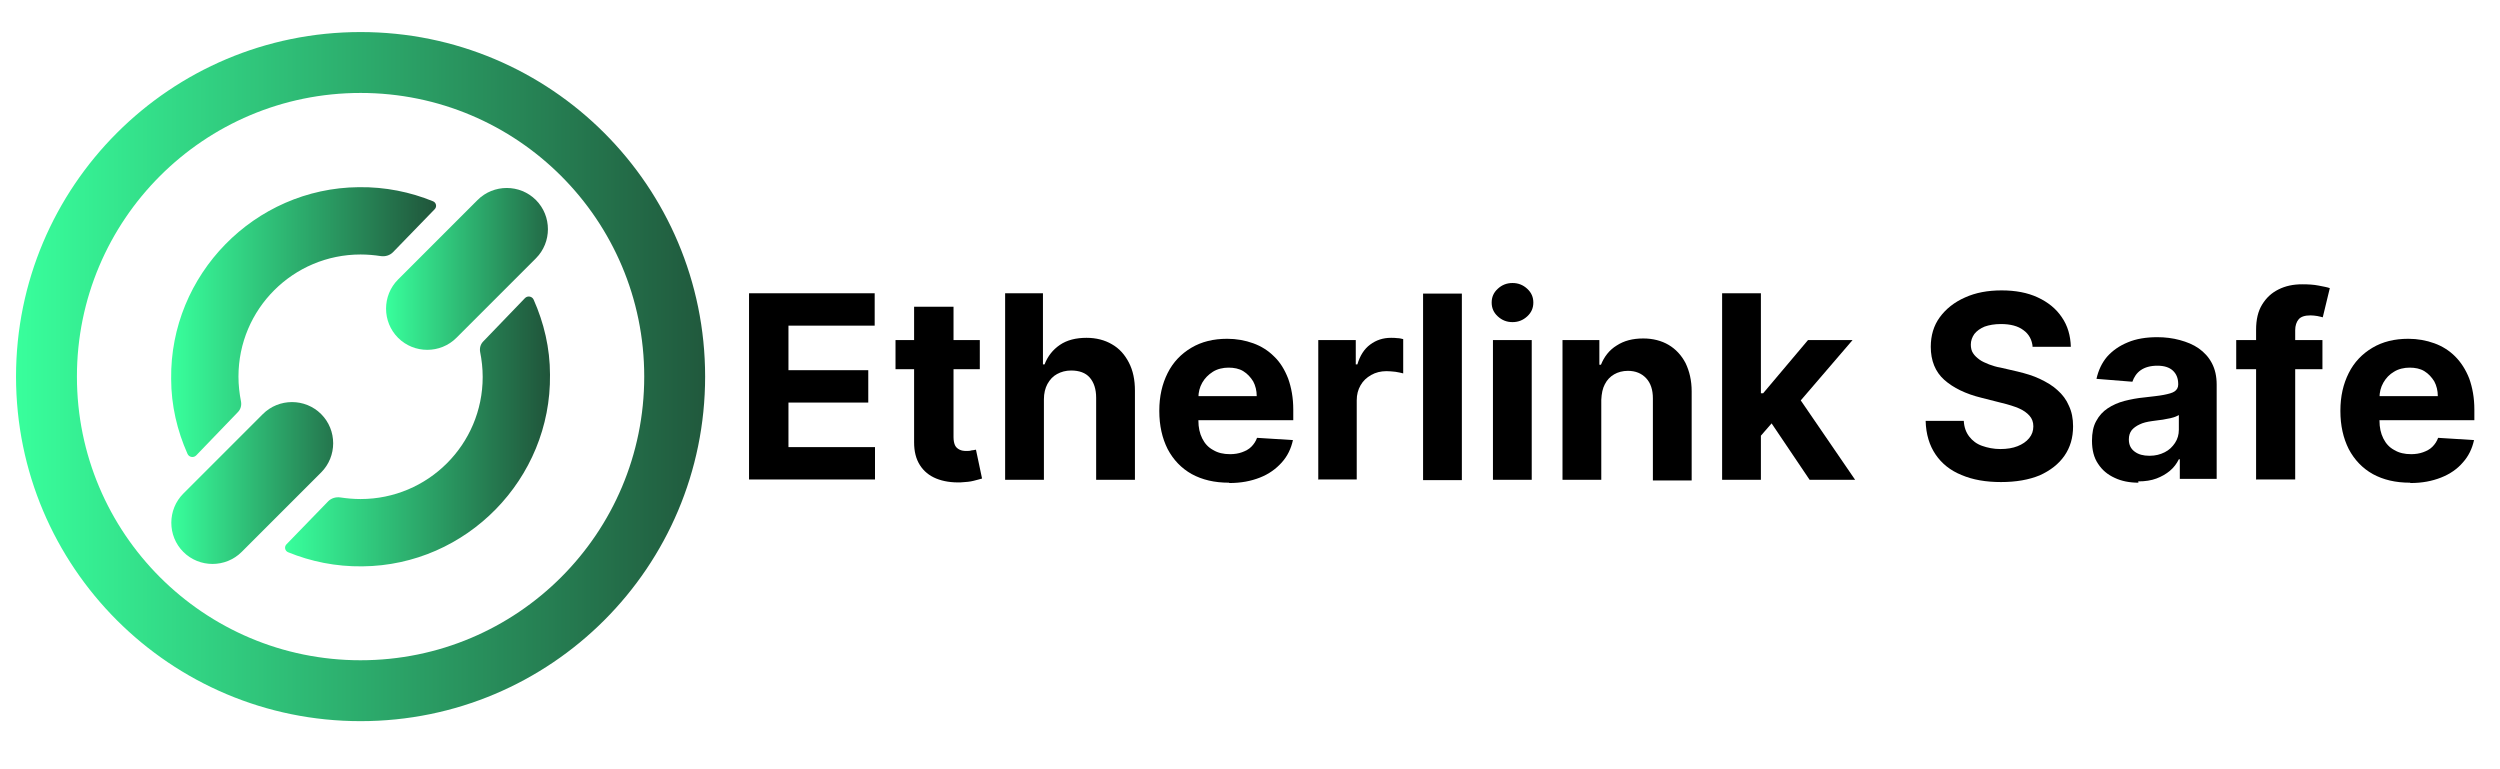 <?xml version="1.0" encoding="UTF-8"?>
<svg xmlns="http://www.w3.org/2000/svg" version="1.1" xmlns:xlink="http://www.w3.org/1999/xlink"
  viewBox="0 0 78 24">
  <defs>
    <style>
      .cls-1 {
      fill: url(#linear-gradient-2);
      }

      .cls-2 {
      fill: url(#linear-gradient-4);
      }

      .cls-3 {
      fill: url(#linear-gradient-3);
      }

      .cls-4 {
      fill: url(#linear-gradient-5);
      }

      .cls-5 {
      fill: url(#linear-gradient);
      }
    </style>
    <linearGradient id="linear-gradient" x1="-563.5" y1="248.25" x2="-533.49" y2="248.25"
      gradientTransform="translate(564 260) scale(1 -1)" gradientUnits="userSpaceOnUse">
      <stop offset="0" stop-color="#38ff9c" />
      <stop offset="1" stop-color="#171717" />
    </linearGradient>
    <linearGradient id="linear-gradient-2" x1="-558.66" y1="249.95" x2="-547.37" y2="249.95"
      xlink:href="#linear-gradient" />
    <linearGradient id="linear-gradient-3" x1="-555.1" y1="246.54" x2="-543.87" y2="246.54"
      xlink:href="#linear-gradient" />
    <linearGradient id="linear-gradient-4" x1="-558.66" y1="244.93" x2="-550.14" y2="244.93"
      xlink:href="#linear-gradient" />
    <linearGradient id="linear-gradient-5" x1="-551.96" y1="251.61" x2="-544.1" y2="251.61"
      xlink:href="#linear-gradient" />
  </defs>
  <!-- Generator: Adobe Illustrator 28.6.0, SVG Export Plug-In . SVG Version: 1.2.0 Build 709)  -->
  <g>
    <g id="Layer_1">
      <path class="cls-5"
        d="M11.25,1C5.31,1,.5,5.81.5,11.75s4.81,10.75,10.75,10.75,10.75-4.81,10.75-10.75S17.19,1,11.25,1ZM11.25,20.6c-4.89,0-8.85-3.96-8.85-8.85S6.36,2.9,11.25,2.9s8.85,3.96,8.85,8.85-3.96,8.85-8.85,8.85Z" />
      <path class="cls-1"
        d="M11.19,5.84c-3.25.03-5.89,2.73-5.85,5.98,0,.83.19,1.62.51,2.34.05.11.19.13.27.05l1.3-1.35c.09-.09.12-.21.1-.33-.05-.25-.08-.51-.08-.78,0-2.11,1.71-3.81,3.81-3.81.22,0,.43.02.63.05.14.02.28-.02.38-.12l1.3-1.34c.08-.08.05-.21-.05-.25-.71-.29-1.49-.45-2.31-.44h0Z" />
      <path class="cls-3"
        d="M11.31,17.67c3.25-.03,5.89-2.73,5.85-5.98,0-.83-.19-1.62-.51-2.34-.05-.11-.19-.13-.27-.05l-1.3,1.35c-.09.09-.12.21-.1.33.05.25.08.51.08.78,0,2.11-1.71,3.81-3.81,3.81-.22,0-.43-.02-.63-.05-.14-.02-.28.02-.38.12l-1.3,1.34c-.08.08-.05.21.05.25.71.29,1.49.45,2.31.44h0Z" />
      <path class="cls-2"
        d="M5.72,15.4l2.48-2.48c.5-.5,1.32-.5,1.82,0,.5.5.5,1.32,0,1.82l-2.48,2.48c-.5.5-1.32.5-1.82,0-.5-.5-.5-1.32,0-1.82Z" />
      <path class="cls-4"
        d="M12.42,8.72l2.48-2.48c.5-.5,1.32-.5,1.82,0,.5.5.5,1.32,0,1.82l-2.48,2.48c-.5.5-1.32.5-1.82,0s-.5-1.32,0-1.82Z" />
      <g>
        <path fill="currentColor"
          d="M23.37,14.97v-5.82h3.92v1.01h-2.69v1.39h2.49v1.01h-2.49v1.39h2.7v1.01h-3.93Z" />
        <path fill="currentColor"
          d="M30.57,10.61v.91h-2.63v-.91h2.63ZM28.54,9.57h1.21v4.07c0,.11.02.2.05.26s.08.1.14.13c.06.03.13.04.21.04.06,0,.11,0,.17-.02.06,0,.1-.02.13-.02l.19.9c-.06.02-.15.04-.26.07s-.24.04-.4.05c-.29.01-.55-.03-.77-.12s-.39-.23-.51-.42-.18-.42-.18-.71v-4.23Z" />
        <path fill="currentColor"
          d="M32.57,12.45v2.52h-1.21v-5.82h1.18v2.22h.05c.1-.26.26-.46.48-.61s.5-.22.83-.22c.3,0,.57.07.79.2.23.13.4.32.53.57.13.25.19.54.19.88v2.78h-1.21v-2.56c0-.27-.07-.48-.2-.63s-.33-.22-.58-.22c-.17,0-.31.04-.44.11s-.22.17-.3.31c-.07.13-.11.29-.11.48Z" />
        <path fill="currentColor"
          d="M38.34,15.06c-.45,0-.83-.09-1.16-.27-.32-.18-.57-.44-.75-.78-.17-.34-.26-.73-.26-1.19s.09-.84.26-1.18c.17-.34.42-.6.74-.79.32-.19.69-.28,1.12-.28.29,0,.56.05.81.14.25.09.47.23.65.41.19.18.33.41.44.69.1.28.16.6.16.97v.33h-3.69v-.75h2.55c0-.17-.04-.33-.11-.46-.08-.13-.18-.24-.31-.32-.13-.08-.29-.11-.46-.11s-.35.04-.49.13-.25.2-.33.34c-.08.14-.12.3-.12.47v.71c0,.22.04.4.12.56s.19.28.34.36c.15.09.32.13.53.13.13,0,.26-.02.37-.06s.21-.09.29-.17c.08-.08.14-.17.18-.28l1.12.07c-.06.27-.17.5-.35.7-.18.2-.4.36-.68.47-.28.11-.59.17-.95.17Z" />
        <path fill="currentColor"
          d="M41.13,14.97v-4.36h1.17v.76h.05c.08-.27.21-.48.4-.62.19-.14.4-.21.65-.21.06,0,.13,0,.2.01.07,0,.13.02.18.03v1.07c-.06-.02-.14-.03-.24-.05-.1-.01-.19-.02-.28-.02-.18,0-.34.04-.48.12-.14.08-.25.18-.33.32-.08.14-.12.29-.12.47v2.47h-1.21Z" />
        <path fill="currentColor" d="M45.61,9.16v5.82h-1.21v-5.82h1.21Z" />
        <path fill="currentColor"
          d="M47.19,10.05c-.18,0-.33-.06-.46-.18-.13-.12-.19-.26-.19-.43s.06-.31.19-.43c.13-.12.28-.18.46-.18s.33.06.46.18.19.26.19.43-.06.31-.19.43-.28.18-.46.18ZM46.58,14.97v-4.36h1.21v4.36h-1.21Z" />
        <path fill="currentColor"
          d="M49.96,12.45v2.52h-1.21v-4.36h1.15v.77h.05c.1-.25.26-.46.49-.6.23-.15.5-.22.83-.22.3,0,.57.07.79.2.22.13.4.32.53.57.12.25.19.54.19.88v2.78h-1.21v-2.56c0-.27-.07-.48-.21-.63-.14-.15-.33-.23-.57-.23-.16,0-.31.04-.43.11s-.22.17-.29.31c-.07.13-.1.29-.11.48Z" />
        <path fill="currentColor"
          d="M53.73,14.97v-5.82h1.21v5.82h-1.21ZM54.83,13.72v-1.45h.18l1.4-1.66h1.39l-1.88,2.19h-.29l-.8.92ZM56.46,14.97l-1.28-1.9.81-.86,1.89,2.76h-1.42Z" />
        <path fill="currentColor"
          d="M63.42,10.83c-.02-.23-.12-.41-.29-.53-.17-.13-.41-.19-.7-.19-.2,0-.37.03-.51.08-.14.06-.24.13-.32.23-.07.1-.11.21-.11.33,0,.1.02.2.07.27.05.08.12.14.2.2.08.06.18.1.3.15.11.04.23.08.36.1l.52.12c.25.06.49.13.7.23s.4.21.55.35c.16.14.28.3.36.49.09.19.13.4.13.64,0,.36-.09.66-.27.92-.18.26-.44.46-.77.61-.34.14-.74.21-1.21.21s-.88-.07-1.23-.22c-.35-.14-.62-.36-.81-.64-.19-.28-.3-.63-.31-1.05h1.19c.01.2.07.36.17.49.1.13.23.23.4.29s.36.1.57.1.39-.03.54-.09.27-.14.36-.25c.09-.11.13-.23.13-.37,0-.13-.04-.24-.12-.33-.08-.09-.19-.17-.33-.23s-.33-.12-.54-.17l-.63-.16c-.49-.12-.88-.31-1.16-.56-.28-.25-.42-.6-.42-1.03,0-.35.09-.66.28-.92.19-.26.45-.47.79-.62.33-.15.71-.22,1.14-.22s.81.07,1.13.22c.32.15.57.35.75.62.18.26.27.57.28.92h-1.18Z" />
        <path fill="currentColor"
          d="M66.72,15.06c-.28,0-.53-.05-.74-.15-.22-.1-.39-.24-.52-.44-.13-.19-.19-.43-.19-.72,0-.24.04-.45.13-.61.09-.17.21-.3.36-.4s.33-.18.52-.23c.2-.05.4-.09.62-.11.25-.03.46-.05.61-.08s.27-.06.34-.11c.07-.05.11-.12.11-.21v-.02c0-.18-.06-.32-.17-.42-.11-.1-.27-.15-.48-.15-.22,0-.39.05-.52.14s-.21.22-.26.36l-1.12-.09c.06-.27.17-.5.33-.69.17-.19.38-.34.65-.45.26-.11.57-.16.92-.16.24,0,.48.03.7.09.22.06.42.14.59.26.17.12.31.27.41.46s.15.41.15.67v2.94h-1.15v-.61h-.03c-.07.14-.16.26-.28.36-.12.1-.26.18-.42.24-.16.06-.35.09-.57.09ZM67.07,14.22c.18,0,.33-.04.47-.11.14-.07.24-.17.32-.29.08-.12.12-.26.12-.41v-.46s-.09.05-.16.07-.14.04-.22.05c-.08.02-.16.03-.25.04-.08.01-.16.02-.22.03-.14.02-.27.05-.37.1-.11.05-.19.11-.25.18-.06.08-.09.17-.09.29,0,.17.06.29.18.38.12.09.27.13.46.13Z" />
        <path fill="currentColor"
          d="M72.46,10.61v.91h-2.69v-.91h2.69ZM70.39,14.97v-4.68c0-.32.06-.58.19-.79s.29-.36.51-.47.46-.16.74-.16c.19,0,.36.01.51.04.15.03.27.05.35.08l-.22.91s-.11-.03-.17-.04c-.07-.01-.14-.02-.21-.02-.18,0-.3.04-.37.12-.07.08-.11.2-.11.34v4.66h-1.21Z" />
        <path fill="currentColor"
          d="M75.19,15.06c-.45,0-.83-.09-1.16-.27-.32-.18-.57-.44-.75-.78-.17-.34-.26-.73-.26-1.19s.09-.84.26-1.18c.17-.34.42-.6.74-.79s.69-.28,1.12-.28c.29,0,.56.05.81.14.25.09.47.23.65.41s.33.41.44.69c.1.28.16.6.16.97v.33h-3.68v-.75h2.54c0-.17-.04-.33-.11-.46-.08-.13-.18-.24-.31-.32-.13-.08-.29-.11-.46-.11s-.35.04-.49.13c-.14.08-.25.2-.33.34-.08.14-.12.3-.12.47v.71c0,.22.04.4.12.56.08.16.19.28.34.36.15.09.32.13.53.13.13,0,.26-.02.37-.06.11-.04.21-.09.29-.17.08-.08.14-.17.18-.28l1.12.07c-.06.27-.17.5-.35.7-.17.2-.4.36-.68.47-.28.11-.59.17-.95.17Z" />
      </g>
    </g>
  </g>
</svg>